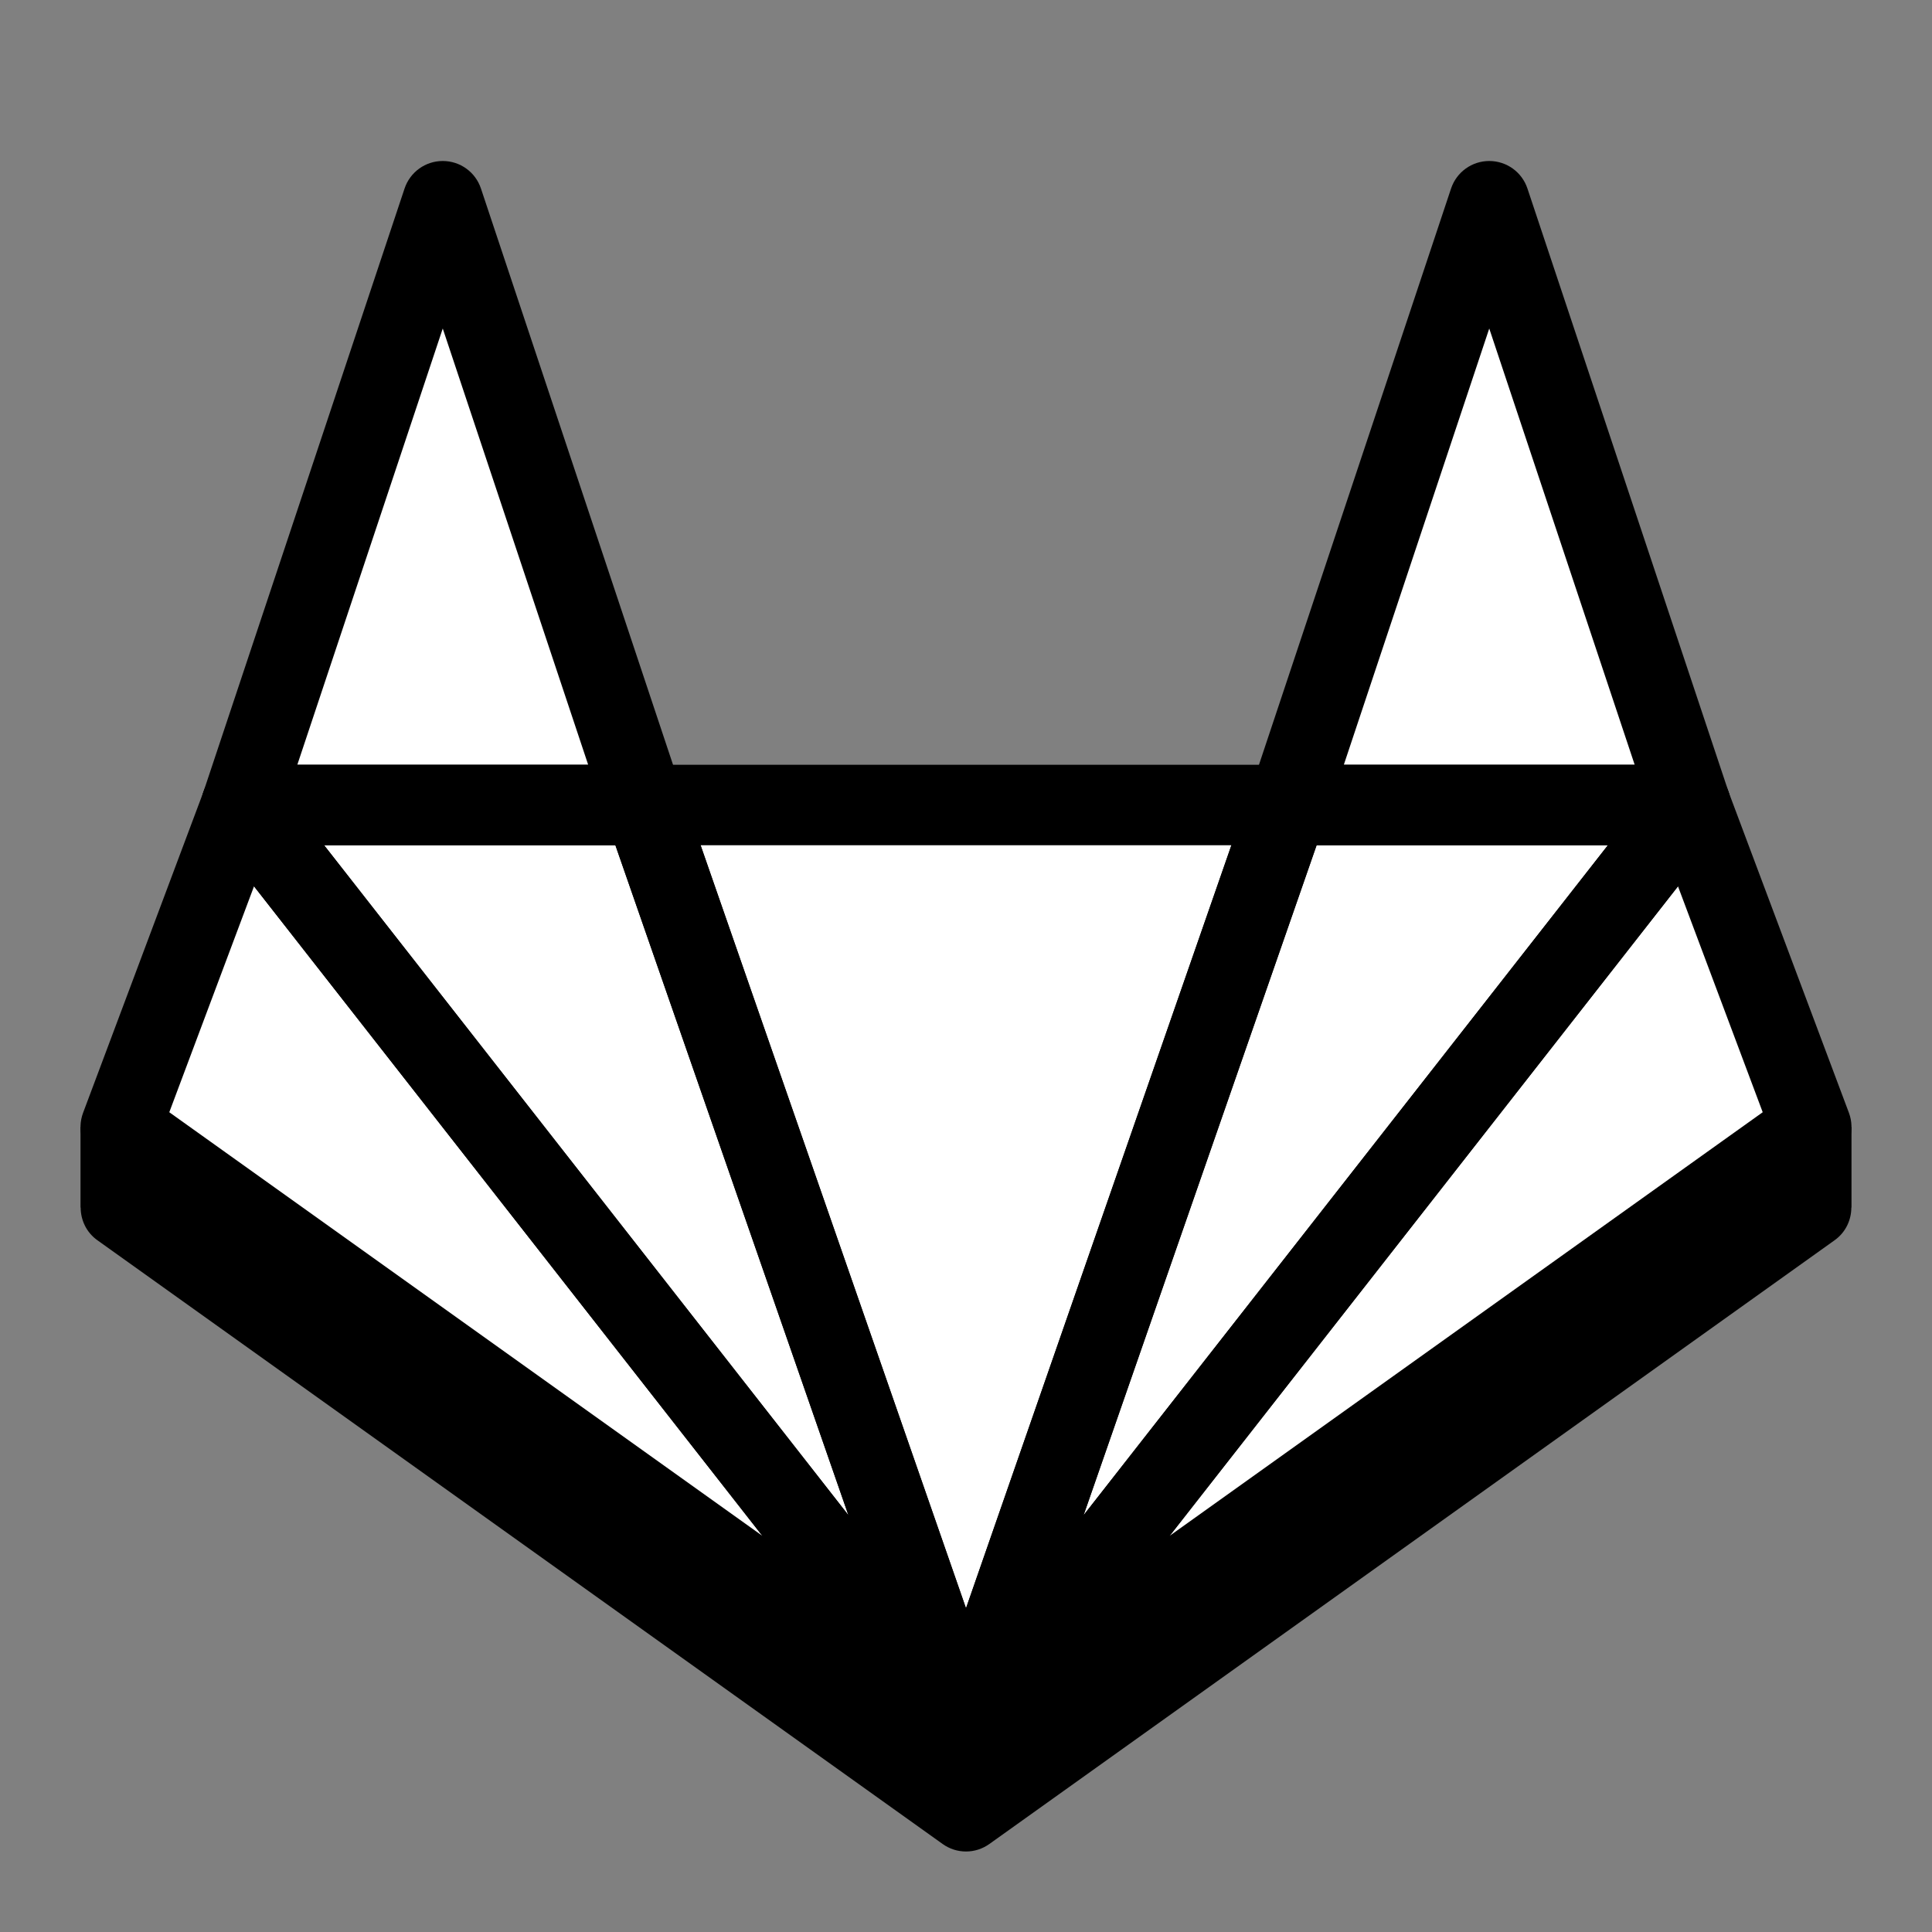 <svg xmlns="http://www.w3.org/2000/svg"  viewBox="0 0 48 48" width="96px" height="96px" baseProfile="basic"><rect x="0" y="0" width="48" height="48" fill="#808080" stroke="none"/><path d="M46,28h-0.682l-2.375-6.334L37.949,6.684C37.812,6.275,37.431,6,37,6s-0.813,0.275-0.949,0.684L31.279,21H16.721	L11.949,6.684C11.812,6.275,11.431,6,11,6s-0.813,0.275-0.949,0.684L5.063,21.648L2.682,28H2v2h0.004	c0,0.316,0.146,0.622,0.415,0.813l21,15C23.593,45.938,23.796,46,24,46s0.407-0.063,0.581-0.187l21-15	c0.269-0.191,0.415-0.497,0.415-0.813H46V28z"/><polygon fill="#fff" points="42,20 37,5 32,20 16,20 11,5 6,20 3,28 24,43 45,28"/><path d="M24,44c-0.426,0-0.805-0.27-0.944-0.672l-8-23c-0.106-0.306-0.058-0.644,0.129-0.907C15.373,19.156,15.676,19,16,19h16	c0.324,0,0.627,0.156,0.815,0.421c0.188,0.264,0.236,0.602,0.129,0.907l-8,23C24.805,43.73,24.426,44,24,44z M17.407,21L24,39.956	L30.593,21H17.407z"/><path d="M24,44c-0.163,0-0.327-0.04-0.479-0.122c-0.429-0.234-0.626-0.744-0.465-1.206l8-23C31.195,19.27,31.574,19,32,19h10	c0.382,0,0.731,0.218,0.899,0.562c0.167,0.345,0.125,0.754-0.111,1.055l-18,23C24.592,43.866,24.299,44,24,44z M32.711,21	l-5.789,16.645L39.948,21H32.711z"/><path d="M42,21H32c-0.321,0-0.623-0.154-0.811-0.415s-0.239-0.597-0.138-0.901l5-15C36.188,4.275,36.569,4,37,4	s0.813,0.275,0.949,0.684l5,15c0.102,0.305,0.05,0.641-0.138,0.901S42.321,21,42,21z M33.387,19h7.226L37,8.162L33.387,19z"/><path d="M24,44c-0.265,0-0.528-0.104-0.723-0.309c-0.344-0.359-0.371-0.916-0.065-1.308l18-23c0.223-0.284,0.579-0.428,0.939-0.372	c0.357,0.055,0.658,0.299,0.785,0.637l3,8c0.159,0.425,0.013,0.902-0.355,1.165l-21,15C24.406,43.938,24.203,44,24,44z M41.689,22.02L29.061,38.156l14.733-10.523L41.689,22.02z"/><path d="M24,44c-0.299,0-0.593-0.134-0.788-0.384l-18-23c-0.236-0.301-0.279-0.71-0.111-1.055C5.269,19.218,5.618,19,6,19h10	c0.426,0,0.805,0.27,0.944,0.672l8,23c0.161,0.462-0.036,0.972-0.465,1.206C24.328,43.96,24.163,44,24,44z M8.052,21l13.026,16.645	L15.289,21H8.052z"/><path d="M16,21H6c-0.321,0-0.623-0.154-0.811-0.415s-0.239-0.597-0.138-0.901l5-15C10.188,4.275,10.569,4,11,4	s0.813,0.275,0.949,0.684l5,15c0.102,0.305,0.05,0.641-0.138,0.901S16.321,21,16,21z M7.387,19h7.226L11,8.162L7.387,19z"/><path d="M24,44c-0.202,0-0.406-0.062-0.581-0.187l-21-15c-0.369-0.263-0.514-0.74-0.355-1.165l3-8	c0.127-0.338,0.427-0.582,0.785-0.637c0.359-0.053,0.717,0.088,0.939,0.372l18,23c0.306,0.392,0.279,0.948-0.065,1.308	C24.527,43.896,24.265,44,24,44z M4.206,27.633l14.733,10.523L6.311,22.02L4.206,27.633z"/></svg>